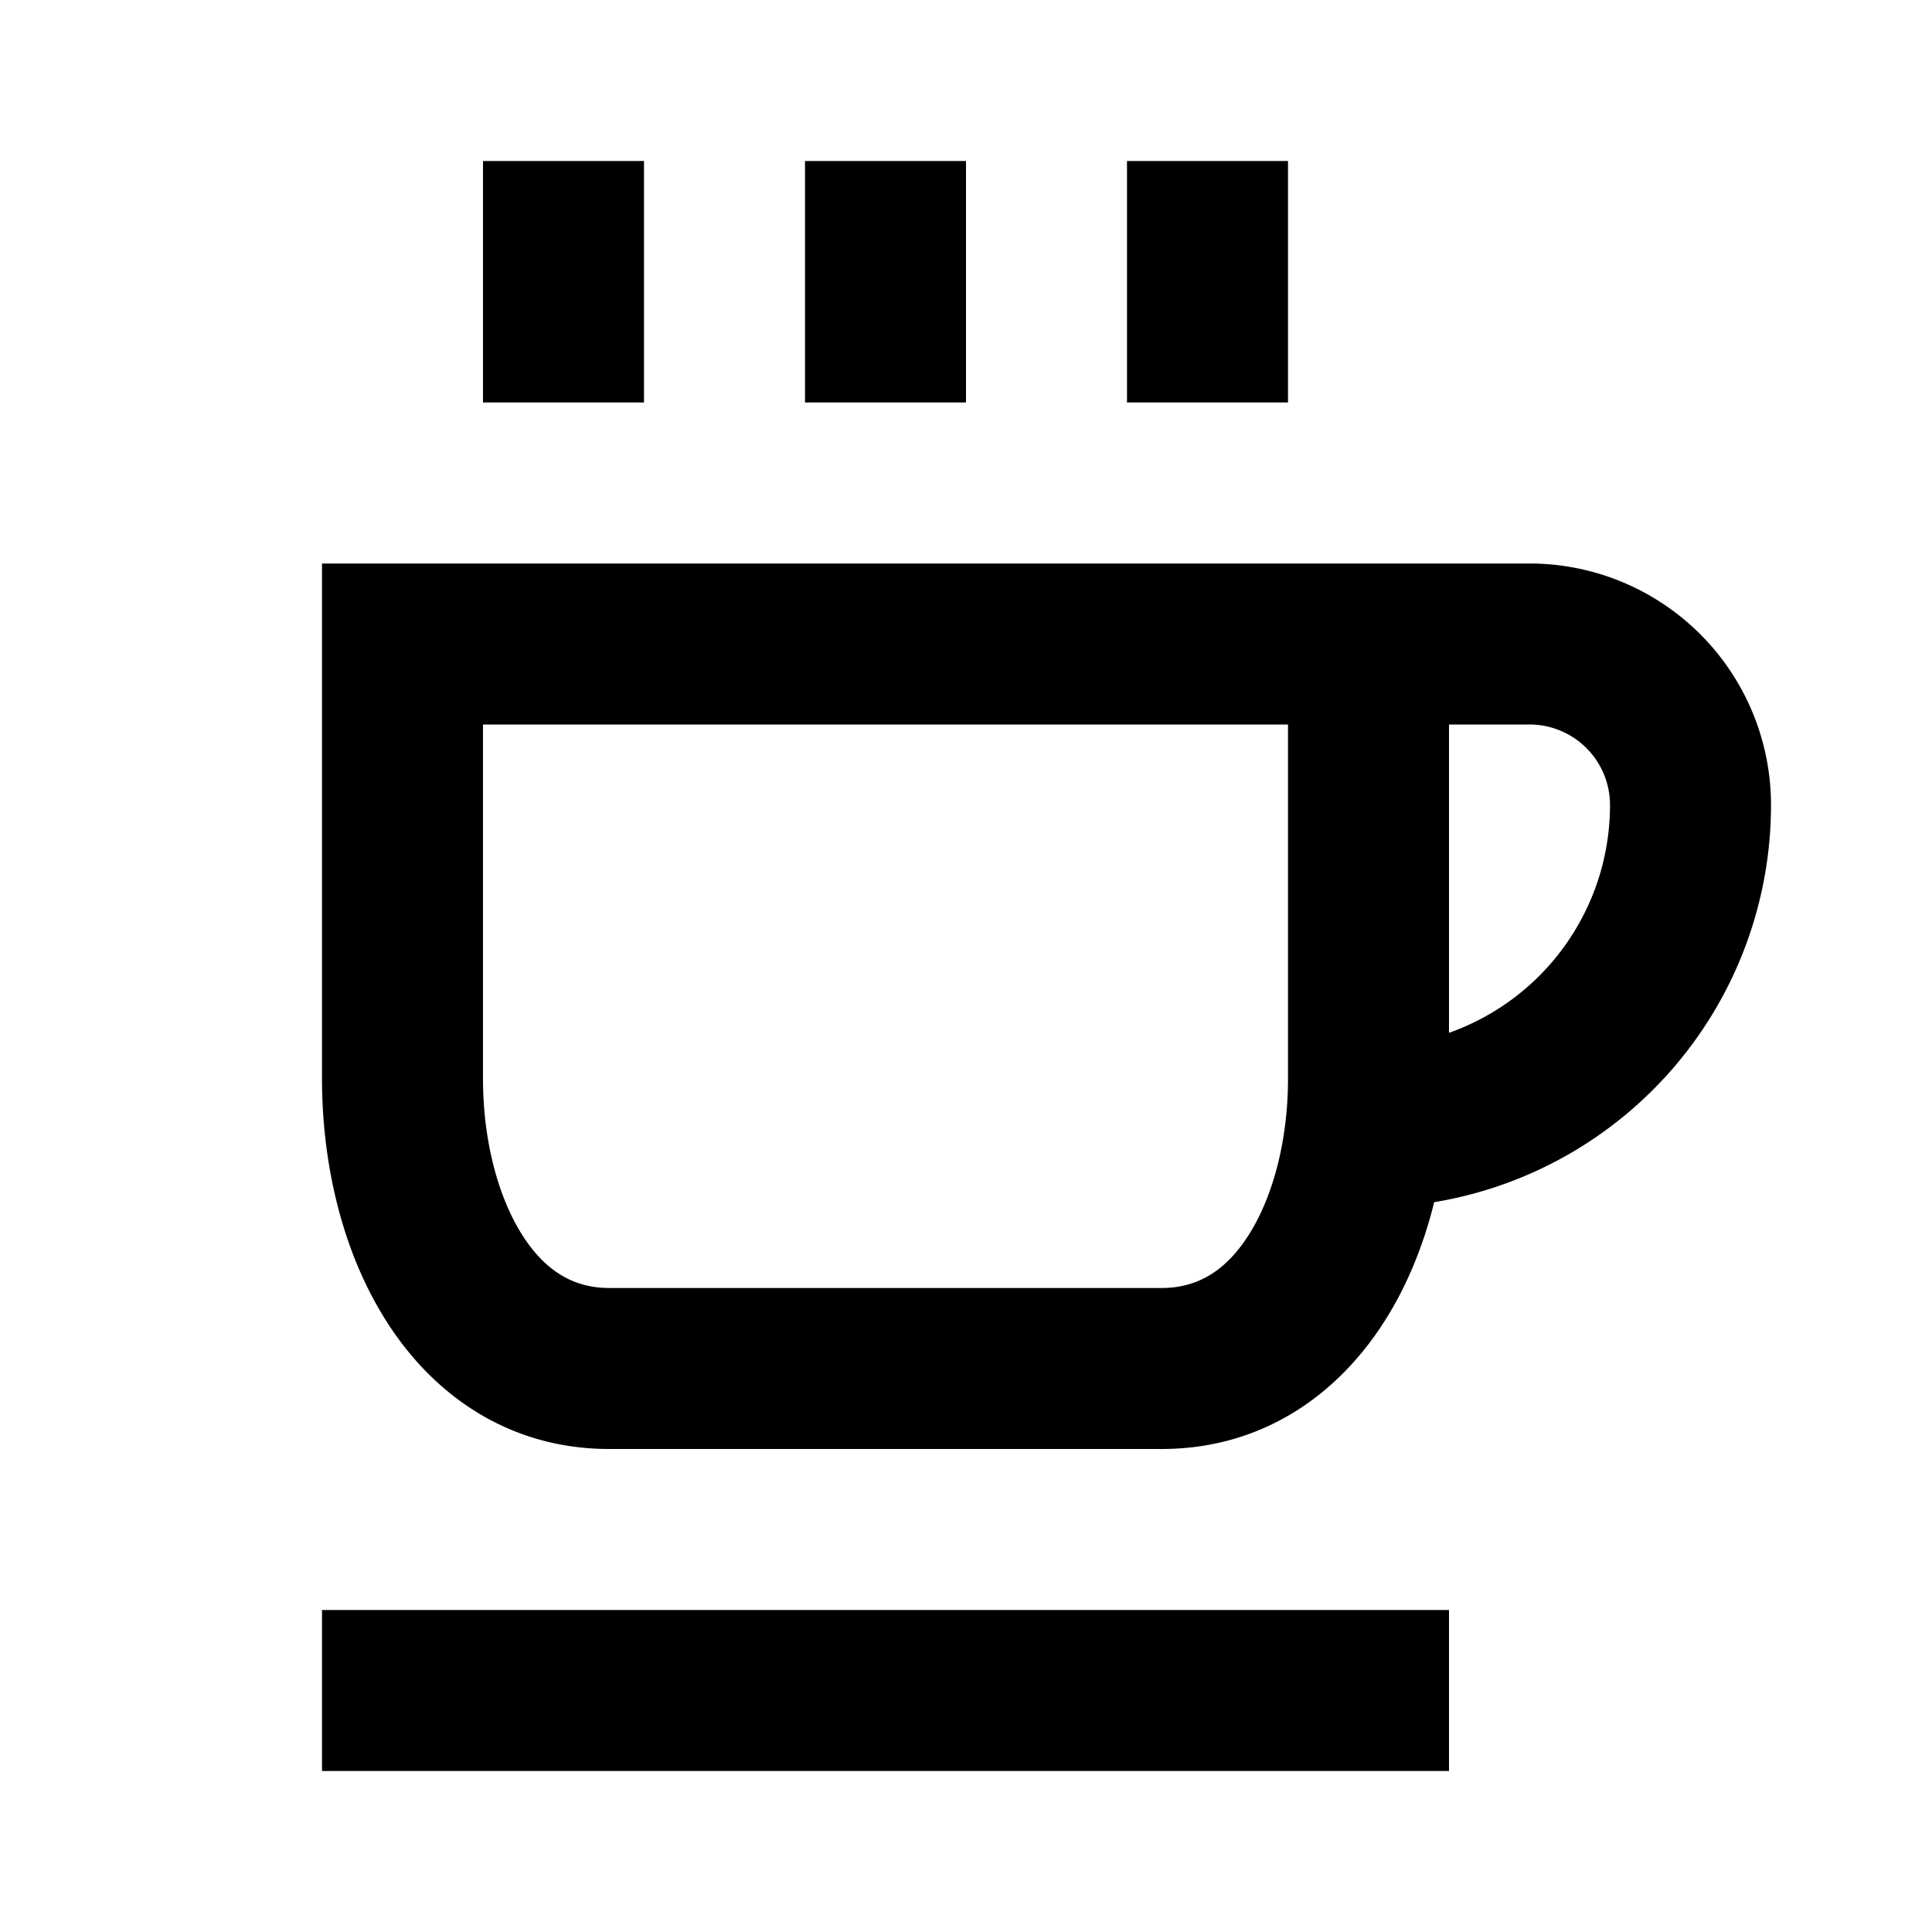 <svg xmlns="http://www.w3.org/2000/svg" width="24" height="24" fill="currentColor" viewBox="0 0 24 24">
  <path fill-rule="evenodd" d="M18 22H4v-2h14v2zM4 7v6.4c0 1.04.244 2.138.799 3.011C5.37 17.312 6.304 18 7.57 18h6.858c1.267 0 2.2-.688 2.772-1.589.284-.446.486-.951.616-1.477A5.001 5.001 0 0022 10a3 3 0 00-3-3H4zm14 2v3.83A3.001 3.001 0 0020 10a1 1 0 00-1-1h-1zM6 13.4V9h10v4.4c0 .76-.184 1.462-.487 1.939-.285.449-.638.661-1.084.661H7.57c-.446 0-.799-.212-1.084-.661C6.184 14.862 6 14.16 6 13.4zM8 2v3H6V2h2zM12 2v3h-2V2h2zM16 2v3h-2V2h2z" clip-rule="evenodd"/>
</svg>
